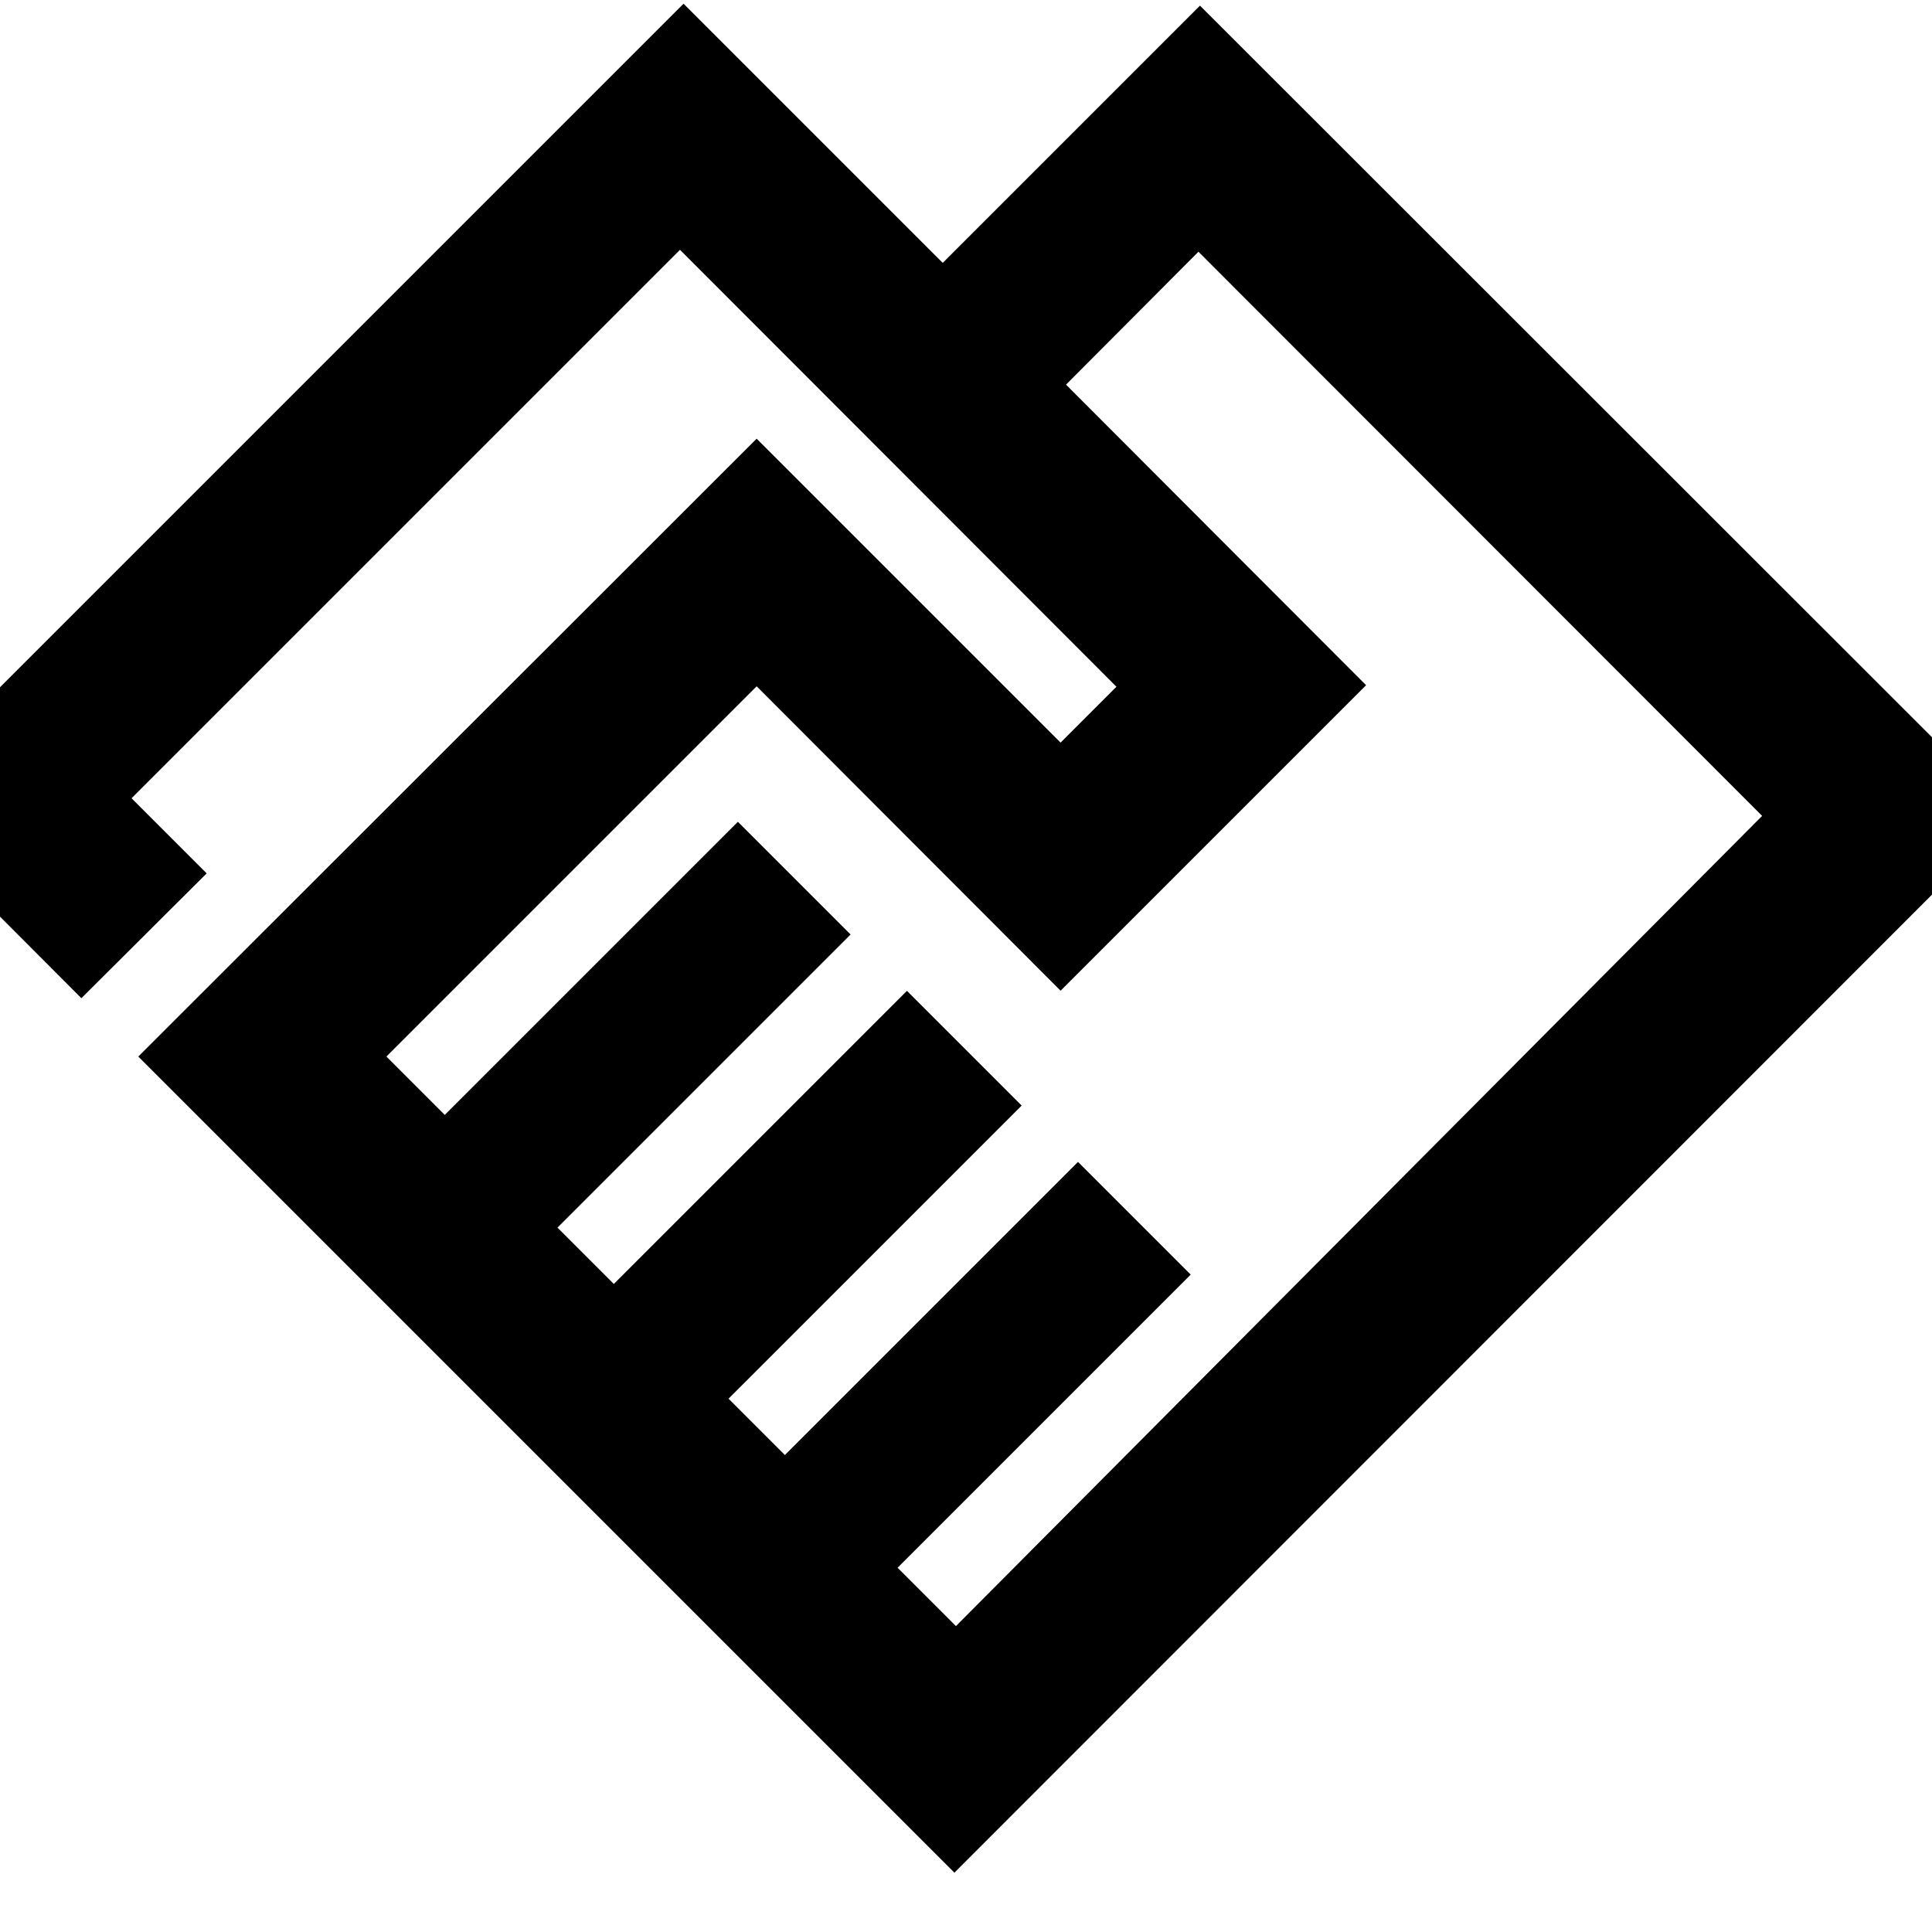 <svg xmlns="http://www.w3.org/2000/svg" height="24" viewBox="0 -960 960 960" width="24"><path d="M474.239-29.478 68.717-435l307.261-307.022L527-591l27.761-27.761-216.87-217.109L65.369-563.348l37.327 37.326L40.435-464l-97.348-97.587 396.565-396.565L468.435-829.37l127.826-127.826 402.848 402.609-524.87 525.109ZM475-152l400.587-402.587L595.5-834.913l-65.804 66.043 149.109 149.348L527-467.717 375.978-618.978 192-435l29 29 145.652-145.652 56 56L277-350l28 28 145.652-145.652 57 57L362-265l28 28 145.652-145.652 56 56L446-181l29 29ZM349.435-672.174Z"/></svg>